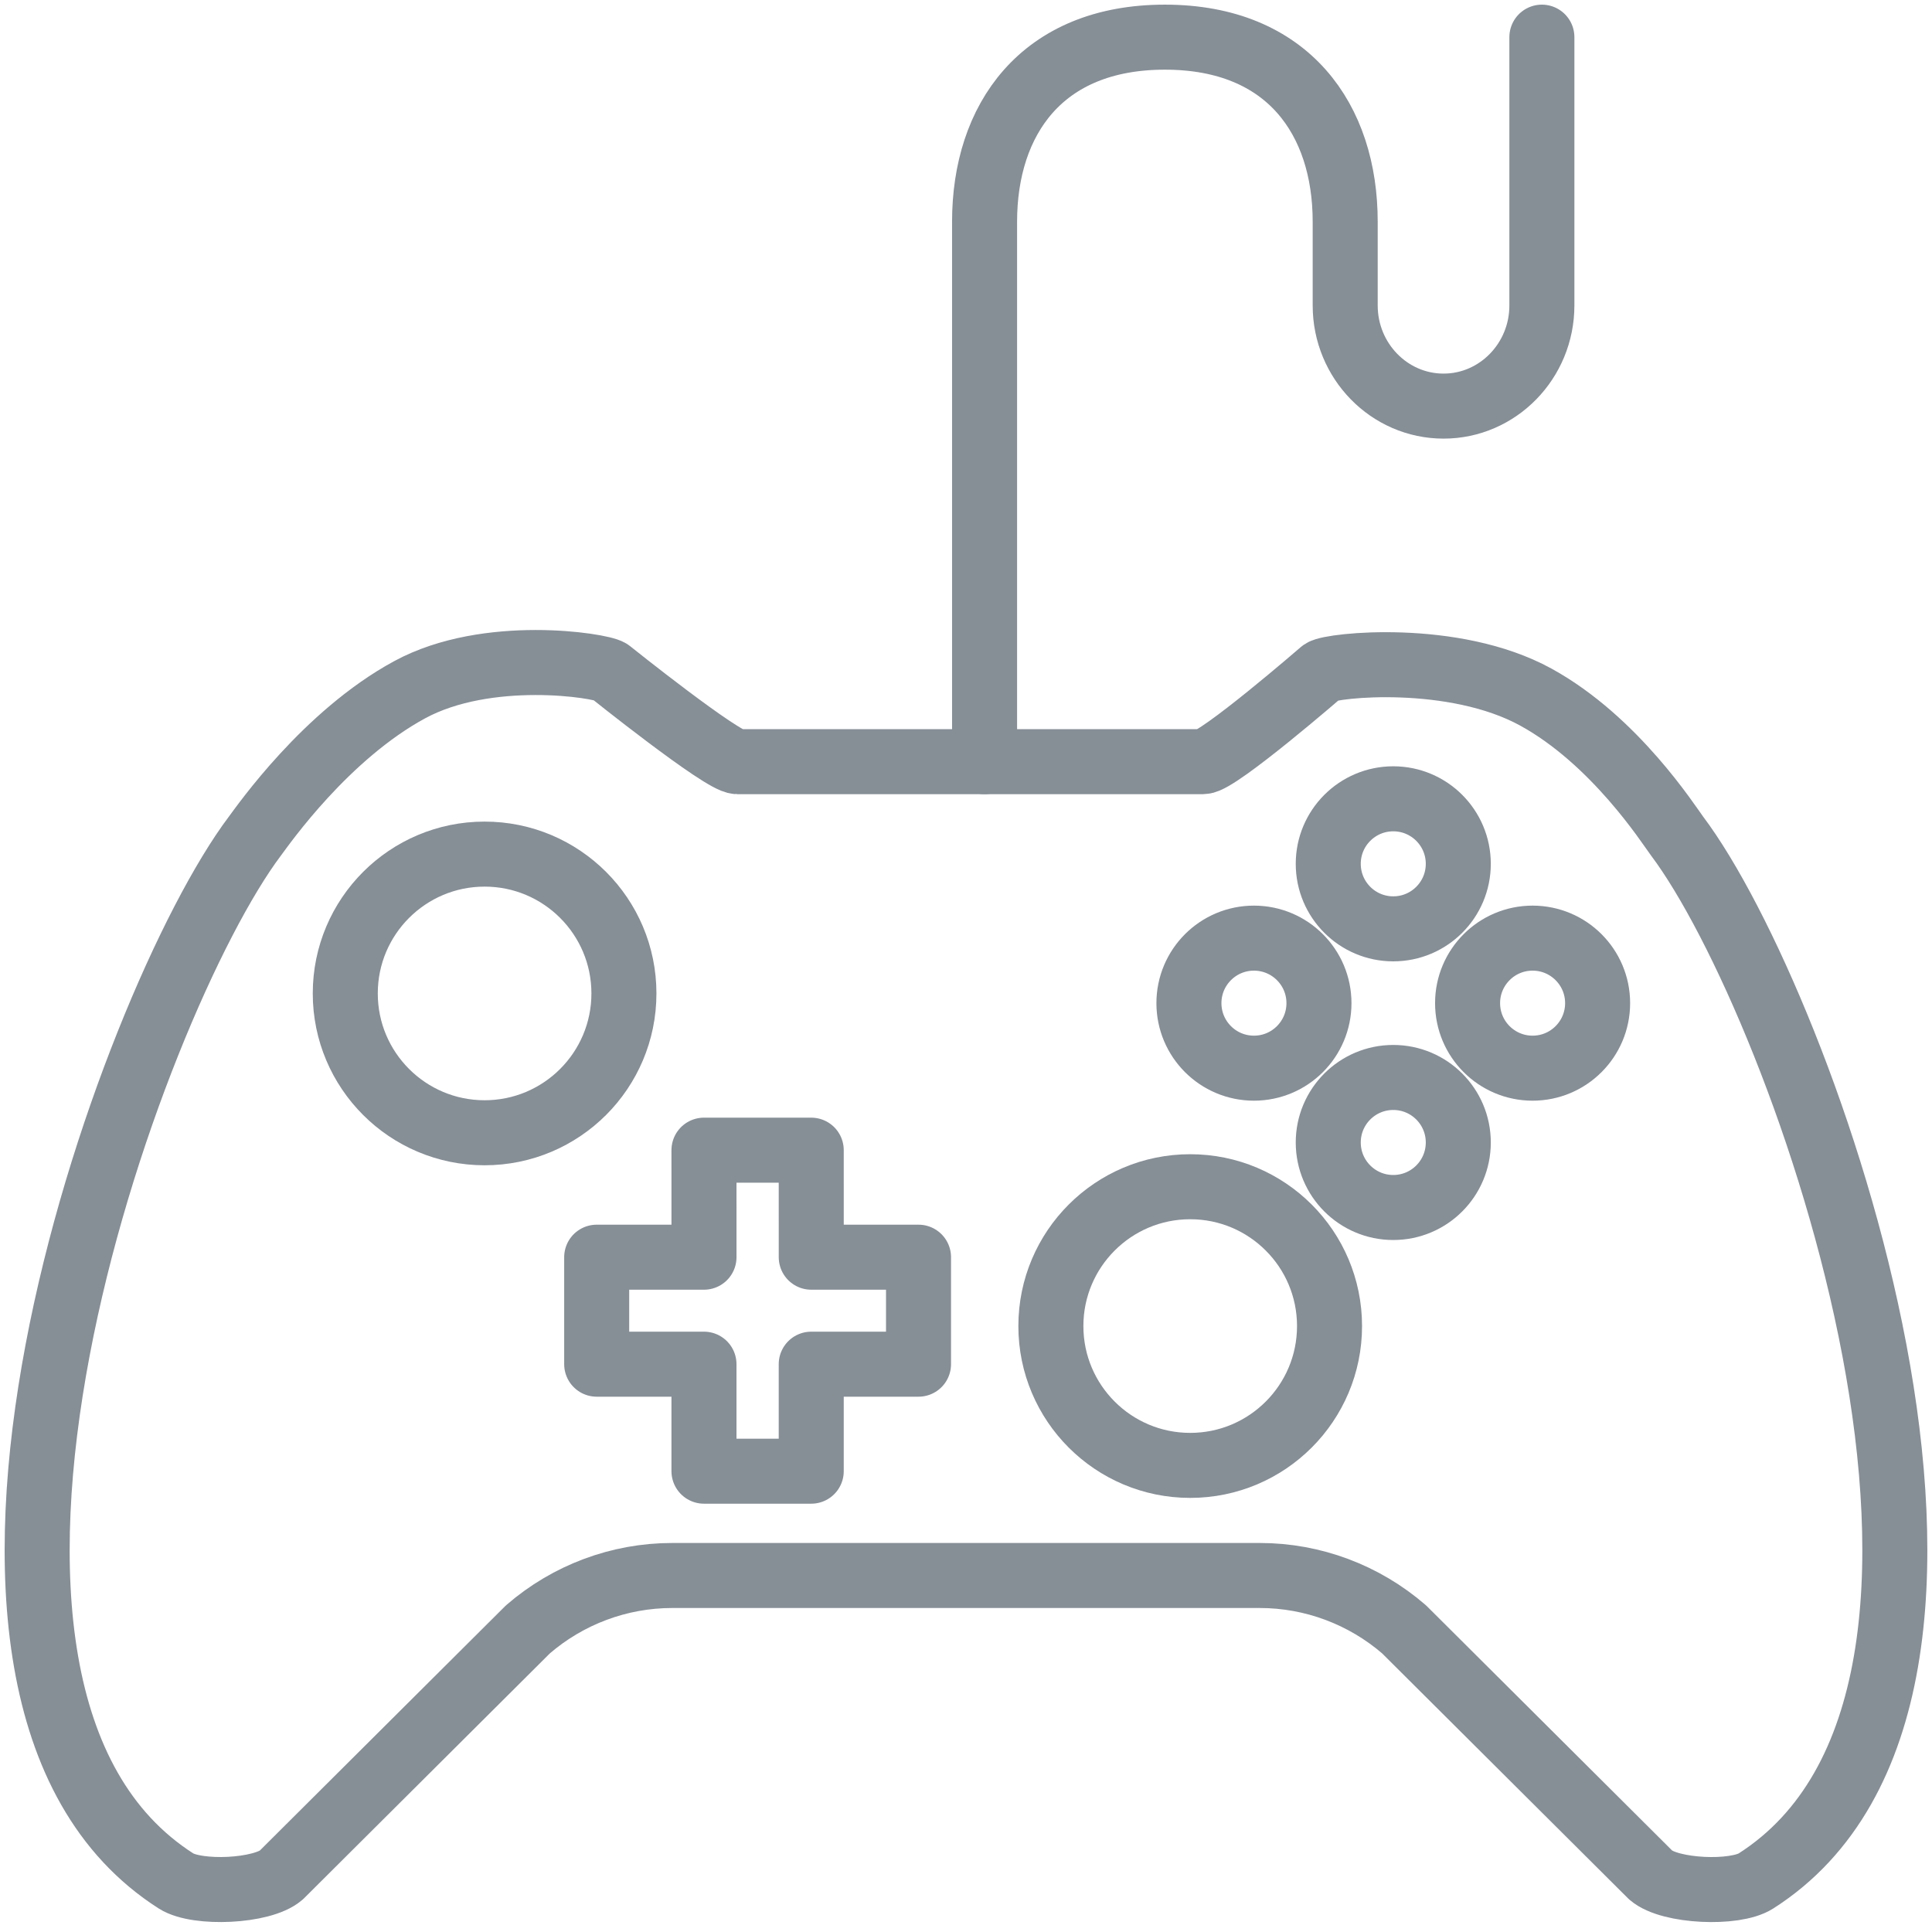 <?xml version="1.0" encoding="UTF-8"?>
<svg width="104px" height="104px" viewBox="0 0 104 104" version="1.1" xmlns="http://www.w3.org/2000/svg" xmlns:xlink="http://www.w3.org/1999/xlink">
    <!-- Generator: Sketch 46 (44423) - http://www.bohemiancoding.com/sketch -->
    <title>gaming-5</title>
    <desc>Created with Sketch.</desc>
    <defs></defs>
    <g id="ALL" stroke="none" stroke-width="1" fill="none" fill-rule="evenodd" stroke-linecap="round" stroke-linejoin="round">
        <g id="Secondary" transform="translate(-1533, -5661)" stroke="#868E96" stroke-width="3.5">
            <g id="gaming-5" transform="translate(1535, 5663)">
                <path d="M65.817,82.809 C68.665,82.809 71.42,83.839 73.583,85.71 L86.867,98.943 C87.891,99.829 91.387,99.981 92.524,99.253 C108.425,89.093 95.045,51.998 88.274,43 C87.831,42.411 84.942,37.866 80.673,35.524 C76.243,33.094 69.683,33.806 69.176,34.148 C69.176,34.148 63.576,39 62.764,39 L50,39 L37.691,39 C36.879,39 30.824,34.148 30.824,34.148 C30.344,33.824 24.242,32.853 20.049,35.13 C15.535,37.58 12.184,42.39 11.726,43 C4.955,51.998 -8.425,89.093 7.476,99.253 C8.614,99.98 12.111,99.827 13.133,98.943 L26.417,85.71 C28.58,83.839 31.335,82.809 34.183,82.809 L50,82.809 L65.817,82.809 Z" id="Layer-1"></path>
                <circle id="Layer-2" cx="62.069" cy="69.382" r="7.5"></circle>
                <circle id="Layer-3" cx="24.086" cy="51.477" r="7.5"></circle>
                <polygon id="Layer-4" points="41.67 65.675 41.669 59.914 35.895 59.914 35.896 65.675 30.12 65.675 30.12 71.434 35.895 71.434 35.895 77.194 41.669 77.194 41.669 71.434 47.444 71.434 47.444 65.675"></polygon>
                <path d="M73,63 C74.933,63 76.5,61.433 76.5,59.5 C76.5,57.567 74.933,56 73,56 C71.067,56 69.5,57.567 69.5,59.5 C69.5,61.433 71.067,63 73,63 L73,63 Z M73,48 C74.933,48 76.5,46.433 76.5,44.5 C76.5,42.567 74.933,41 73,41 C71.067,41 69.5,42.567 69.5,44.5 C69.5,46.433 71.067,48 73,48 L73,48 Z M62,52 C62,53.933 63.567,55.5 65.5,55.5 C67.433,55.5 69,53.933 69,52 C69,50.067 67.433,48.5 65.5,48.5 C63.567,48.5 62,50.067 62,52 L62,52 Z M77,52 C77,53.933 78.567,55.5 80.5,55.5 C82.433,55.5 84,53.933 84,52 C84,50.067 82.433,48.5 80.5,48.5 C78.567,48.5 77,50.067 77,52 L77,52 Z" id="Layer-5"></path>
                <path d="M81,0 L81,14.444 C81,17.431 78.625,19.861 75.706,19.861 C72.787,19.861 70.412,17.431 70.412,14.444 L70.412,9.931 C70.412,4.456 67.359,1.89379653e-08 60.706,0 C54.052,-1.89379653e-08 51,4.456 51,9.931 L51,39" id="Layer-6"></path>
            </g>
        </g>
    </g>
</svg>
